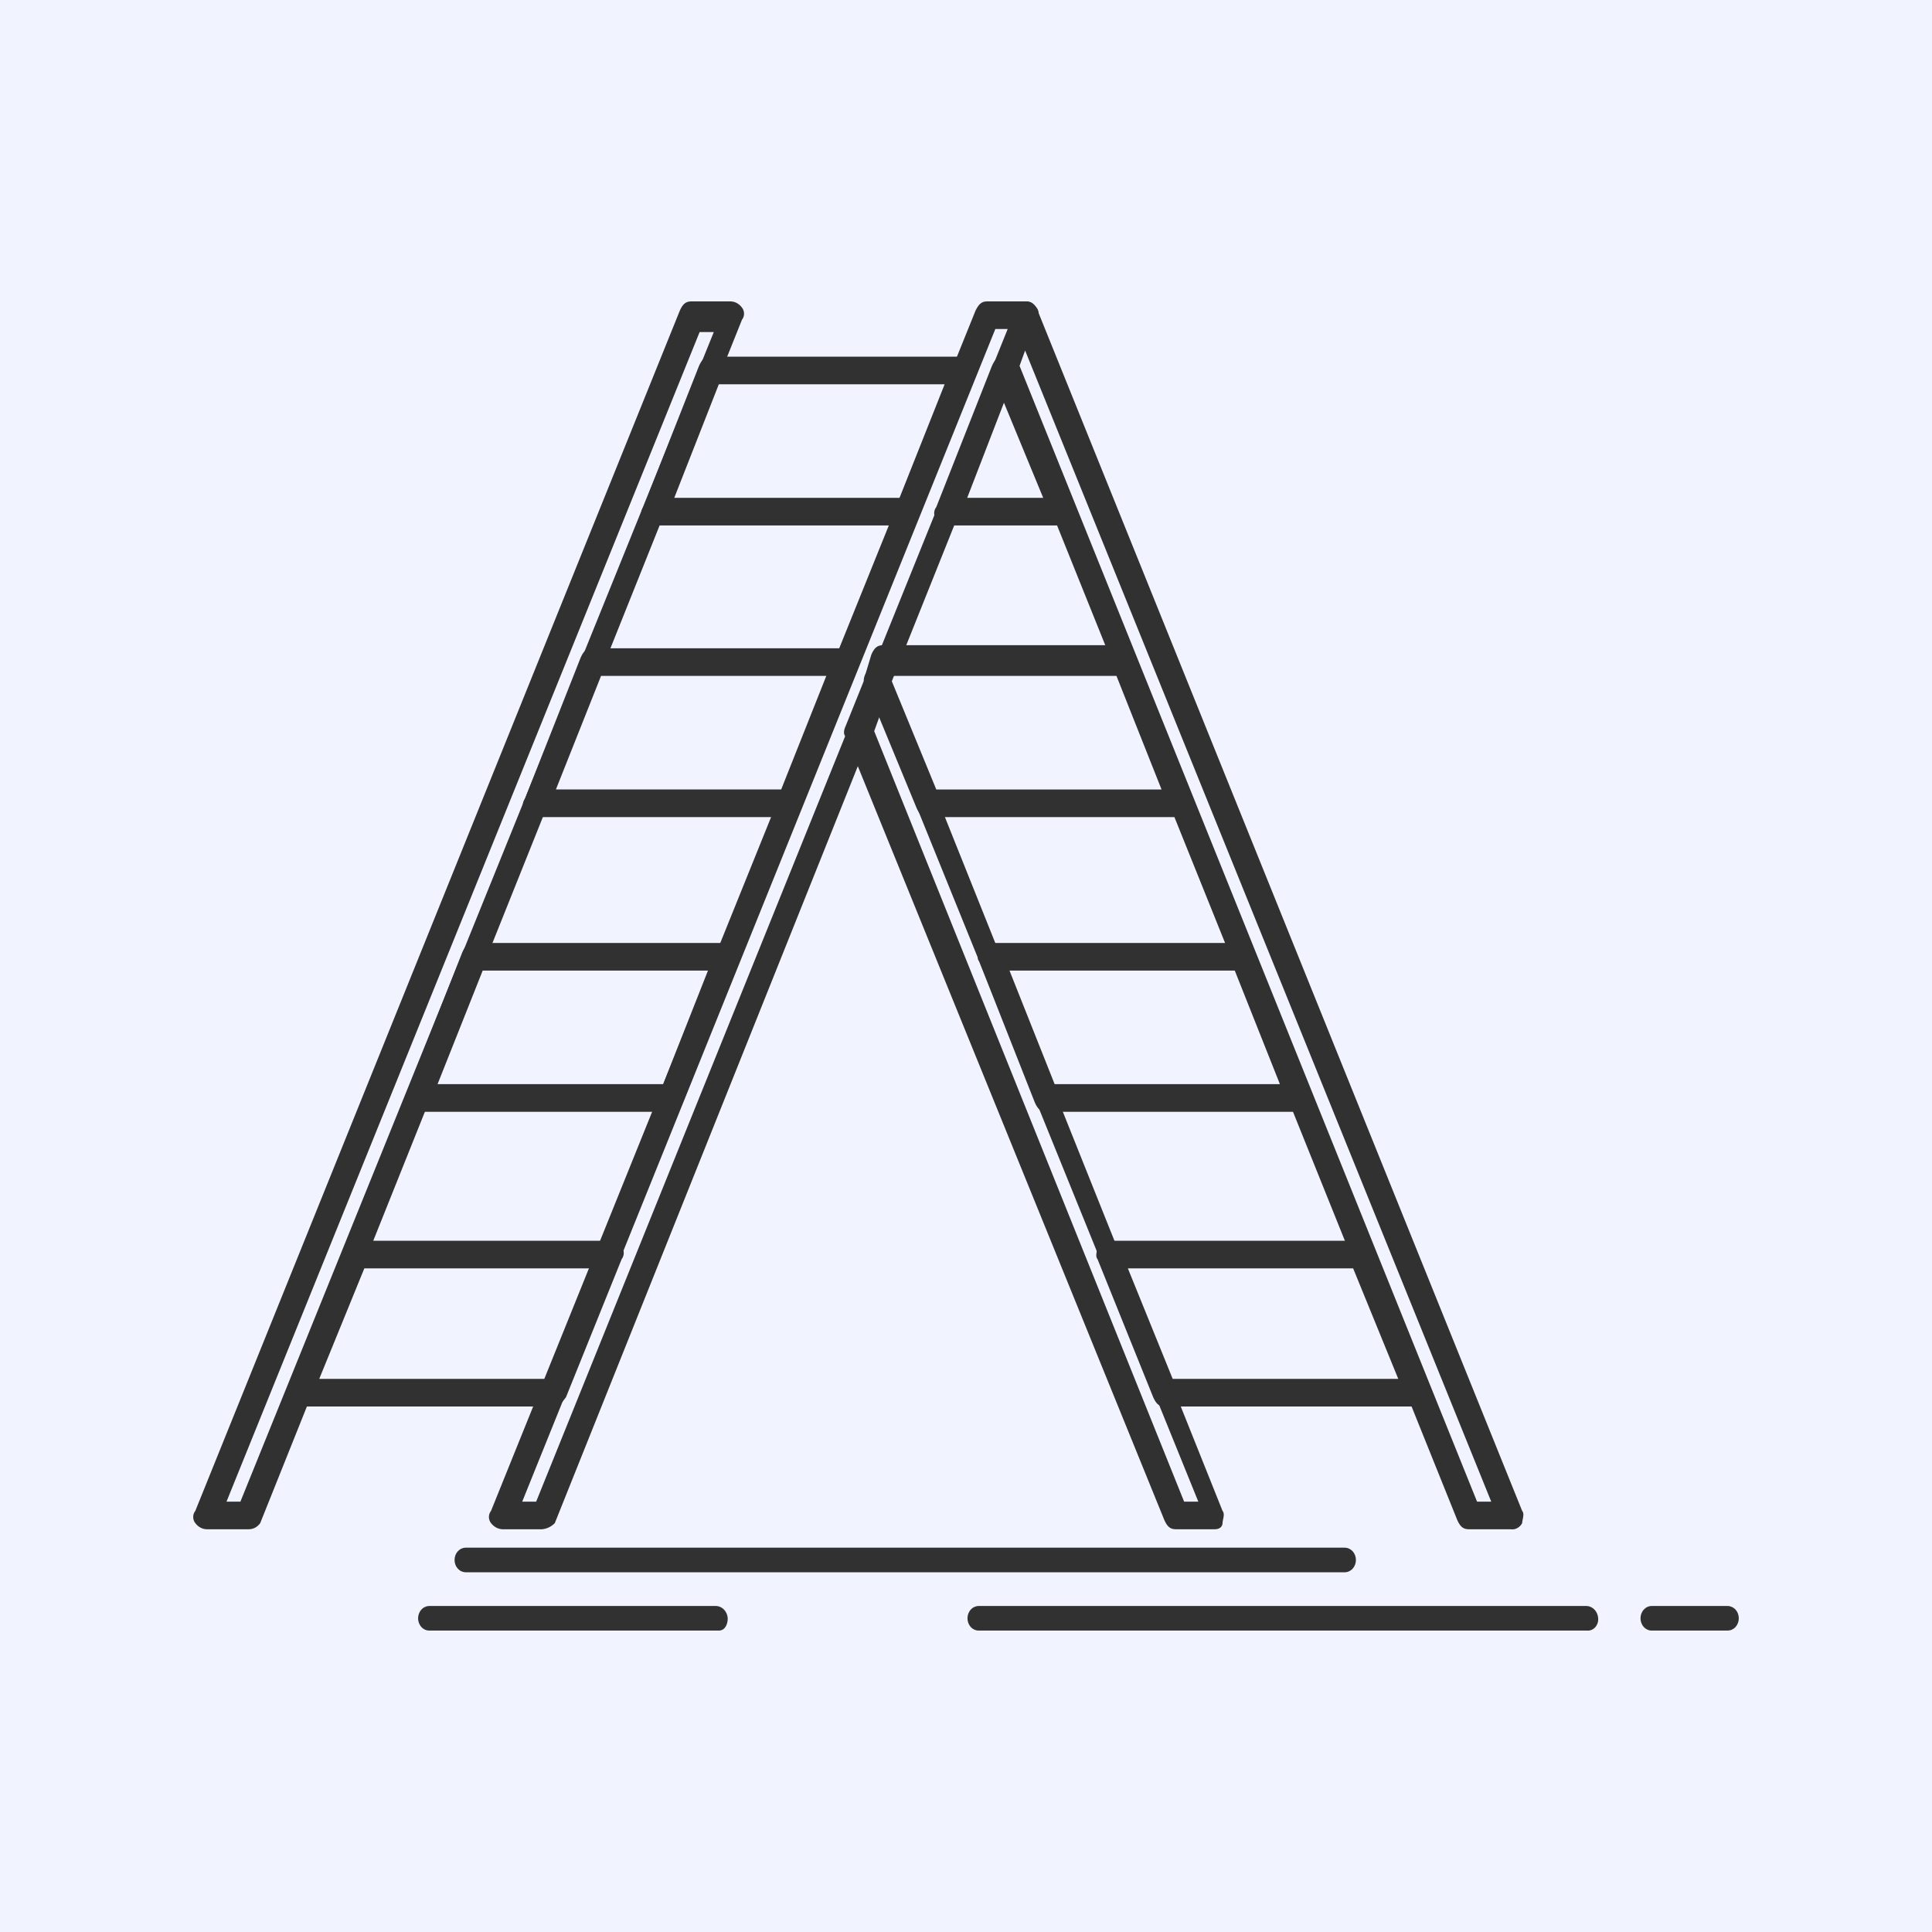 <svg width="50" height="50" viewBox="0 0 50 50" fill="none" xmlns="http://www.w3.org/2000/svg">
<rect width="50" height="50" fill="#F1F3FF"/>
<path d="M6.439 39.577H5.35C5.294 39.576 5.238 39.562 5.187 39.534C5.136 39.507 5.091 39.467 5.055 39.419C5.019 39.375 5 39.318 5 39.26C5 39.201 5.019 39.144 5.055 39.101L17.594 8.038C17.666 7.879 17.738 7.8 17.89 7.8H18.906C18.962 7.801 19.018 7.816 19.069 7.843C19.12 7.871 19.165 7.91 19.201 7.959C19.236 8.003 19.256 8.059 19.256 8.118C19.256 8.176 19.236 8.233 19.201 8.277L6.734 39.419C6.699 39.468 6.654 39.508 6.603 39.536C6.552 39.563 6.496 39.577 6.439 39.577ZM5.862 38.862H6.222L18.473 8.594H18.106L5.862 38.862Z" fill="#313131"/>
<path d="M14.027 39.577H13.004C12.947 39.575 12.891 39.56 12.841 39.533C12.79 39.505 12.745 39.466 12.708 39.419C12.673 39.375 12.653 39.318 12.653 39.26C12.653 39.201 12.673 39.144 12.708 39.101L25.247 8.038C25.326 7.879 25.399 7.8 25.543 7.8H26.53C26.587 7.8 26.643 7.814 26.694 7.842C26.745 7.869 26.79 7.909 26.825 7.959C26.861 8.003 26.881 8.059 26.881 8.118C26.881 8.176 26.861 8.233 26.825 8.277L14.358 39.419C14.267 39.511 14.15 39.567 14.027 39.577ZM13.515 38.862H13.876L26.126 8.515H25.759L13.515 38.862Z" fill="#313131"/>
<path d="M23.503 13.599H16.938C16.883 13.598 16.828 13.583 16.778 13.556C16.728 13.528 16.684 13.489 16.65 13.441C16.614 13.397 16.595 13.34 16.595 13.282C16.595 13.223 16.614 13.166 16.65 13.123L18.091 9.468C18.163 9.309 18.235 9.23 18.38 9.23H24.945C25 9.231 25.055 9.246 25.105 9.274C25.155 9.301 25.198 9.34 25.233 9.389C25.252 9.41 25.267 9.434 25.278 9.462C25.288 9.489 25.293 9.518 25.293 9.548C25.293 9.577 25.288 9.607 25.278 9.634C25.267 9.661 25.252 9.686 25.233 9.707L23.791 13.361C23.72 13.52 23.647 13.599 23.503 13.599ZM17.45 12.884H23.28L24.447 9.945H18.603L17.45 12.884Z" fill="#313131"/>
<path d="M20.441 21.146H13.876C13.82 21.145 13.765 21.131 13.715 21.103C13.665 21.076 13.622 21.036 13.587 20.988C13.552 20.944 13.532 20.887 13.532 20.829C13.532 20.77 13.552 20.713 13.587 20.67L15.029 17.015C15.101 16.857 15.173 16.777 15.324 16.777H21.882C21.939 16.779 21.994 16.794 22.045 16.822C22.096 16.849 22.141 16.888 22.177 16.936C22.213 16.98 22.232 17.036 22.232 17.095C22.232 17.154 22.213 17.21 22.177 17.254L20.736 20.908C20.657 21.067 20.585 21.146 20.441 21.146ZM14.387 20.431H20.217L21.385 17.492H15.555L14.387 20.431Z" fill="#313131"/>
<path d="M17.378 28.773H10.813C10.757 28.772 10.702 28.757 10.652 28.73C10.602 28.702 10.559 28.663 10.524 28.614C10.489 28.571 10.47 28.514 10.47 28.455C10.47 28.397 10.489 28.34 10.524 28.297L11.966 24.642C12.038 24.483 12.117 24.404 12.261 24.404H18.819C18.876 24.406 18.931 24.421 18.982 24.449C19.033 24.476 19.078 24.515 19.114 24.563C19.15 24.606 19.17 24.663 19.17 24.722C19.17 24.78 19.15 24.837 19.114 24.88L17.673 28.535C17.594 28.694 17.522 28.773 17.378 28.773ZM11.324 28.058H17.162L18.322 25.119H12.492L11.324 28.058Z" fill="#313131"/>
<path d="M14.315 36.4H7.793C7.736 36.4 7.68 36.386 7.629 36.358C7.578 36.33 7.533 36.29 7.498 36.241C7.462 36.197 7.443 36.141 7.443 36.082C7.443 36.023 7.462 35.967 7.498 35.923L8.939 32.348C9.018 32.189 9.091 32.11 9.235 32.11H15.792C15.849 32.11 15.906 32.124 15.957 32.152C16.008 32.179 16.053 32.219 16.088 32.269C16.123 32.312 16.143 32.369 16.143 32.428C16.143 32.486 16.123 32.543 16.088 32.587L14.647 36.161C14.531 36.32 14.459 36.4 14.315 36.4ZM8.262 35.685H14.099L15.266 32.825H9.429L8.262 35.685Z" fill="#313131"/>
<path d="M39.098 39.577H38.01C37.858 39.577 37.786 39.498 37.714 39.339L25.759 9.627C25.687 9.548 25.687 9.468 25.759 9.309L26.271 8.038C26.343 7.879 26.415 7.8 26.559 7.8C26.71 7.8 26.782 7.879 26.854 8.038L39.393 39.101C39.465 39.18 39.393 39.339 39.393 39.419C39.364 39.474 39.32 39.519 39.267 39.547C39.215 39.576 39.156 39.586 39.098 39.577ZM38.226 38.862H38.593L26.53 9.071L26.386 9.468L38.226 38.862Z" fill="#313131"/>
<path d="M31.445 39.577H30.428C30.277 39.577 30.205 39.498 30.133 39.339L21.896 19.081C21.824 19.001 21.824 18.922 21.896 18.763L22.408 17.492C22.48 17.333 22.552 17.254 22.696 17.254C22.847 17.254 22.919 17.333 22.992 17.492L31.639 39.101C31.711 39.18 31.639 39.339 31.639 39.418C31.639 39.498 31.574 39.577 31.445 39.577ZM30.645 38.862H31.012L22.768 18.525L22.624 18.922L30.645 38.862Z" fill="#313131"/>
<path d="M27.51 13.599H24.519C24.464 13.598 24.409 13.583 24.359 13.556C24.309 13.528 24.265 13.489 24.231 13.441C24.196 13.397 24.176 13.34 24.176 13.282C24.176 13.223 24.196 13.166 24.231 13.123L25.672 9.468C25.744 9.309 25.817 9.23 25.968 9.23H26.04C26.184 9.23 26.256 9.309 26.328 9.468L27.769 13.123C27.849 13.202 27.769 13.361 27.769 13.441C27.769 13.52 27.654 13.599 27.51 13.599ZM25.031 12.884H26.998L25.982 10.422L25.031 12.884Z" fill="#313131"/>
<path d="M30.573 21.147H24.008C23.864 21.147 23.791 21.067 23.72 20.908L22.408 17.73C22.336 17.651 22.336 17.572 22.408 17.413L22.552 16.936C22.624 16.777 22.696 16.698 22.848 16.698H29.038C29.189 16.698 29.261 16.777 29.333 16.936L30.774 20.59C30.847 20.67 30.774 20.829 30.774 20.908C30.789 21.147 30.717 21.147 30.573 21.147ZM24.231 20.432H30.061L28.894 17.492H23.129L23.056 17.572L24.231 20.432Z" fill="#313131"/>
<path d="M33.635 28.773H27.07C26.926 28.773 26.854 28.694 26.782 28.535L25.341 24.88C25.262 24.801 25.341 24.642 25.341 24.563C25.375 24.514 25.419 24.475 25.469 24.447C25.519 24.42 25.573 24.405 25.629 24.404H32.187C32.338 24.404 32.41 24.483 32.482 24.642L33.924 28.297C33.996 28.376 33.924 28.535 33.924 28.614C33.889 28.663 33.846 28.702 33.796 28.73C33.746 28.757 33.691 28.772 33.635 28.773ZM27.294 28.058H33.124L31.956 25.119H26.126L27.294 28.058Z" fill="#313131"/>
<path d="M36.698 36.4H30.133C29.989 36.4 29.917 36.32 29.845 36.161L28.404 32.587C28.331 32.507 28.404 32.348 28.404 32.269C28.404 32.189 28.555 32.11 28.699 32.11H35.257C35.408 32.11 35.48 32.189 35.552 32.348L36.994 35.923C37.066 36.003 36.994 36.161 36.994 36.241C36.959 36.29 36.914 36.33 36.862 36.358C36.811 36.386 36.755 36.4 36.698 36.4ZM30.349 35.685H36.187L35.019 32.825H29.189L30.349 35.685Z" fill="#313131"/>
<path d="M34.803 40.69H12.052C12.014 40.69 11.977 40.681 11.942 40.666C11.907 40.65 11.875 40.626 11.848 40.597C11.822 40.567 11.8 40.532 11.786 40.494C11.771 40.455 11.764 40.414 11.764 40.372C11.764 40.33 11.771 40.289 11.786 40.25C11.8 40.212 11.822 40.177 11.848 40.147C11.875 40.118 11.907 40.094 11.942 40.078C11.977 40.062 12.014 40.054 12.052 40.054H34.803C34.879 40.054 34.953 40.088 35.007 40.147C35.061 40.207 35.091 40.288 35.091 40.372C35.091 40.456 35.061 40.537 35.007 40.597C34.953 40.656 34.879 40.69 34.803 40.69Z" fill="#313131"/>
<path d="M41.072 42.199H25.327C25.289 42.199 25.251 42.191 25.216 42.175C25.181 42.159 25.149 42.136 25.123 42.106C25.096 42.077 25.075 42.041 25.06 42.003C25.046 41.964 25.038 41.923 25.038 41.881C25.038 41.84 25.046 41.798 25.06 41.76C25.075 41.721 25.096 41.686 25.123 41.657C25.149 41.627 25.181 41.604 25.216 41.588C25.251 41.572 25.289 41.563 25.327 41.563H41.072C41.147 41.569 41.218 41.604 41.271 41.663C41.324 41.721 41.356 41.799 41.361 41.881C41.364 41.924 41.359 41.967 41.346 42.007C41.332 42.047 41.311 42.084 41.284 42.114C41.256 42.144 41.223 42.167 41.187 42.182C41.15 42.197 41.111 42.203 41.072 42.199Z" fill="#313131"/>
<path d="M44.712 42.199H42.744C42.668 42.199 42.595 42.166 42.541 42.106C42.486 42.046 42.456 41.965 42.456 41.881C42.456 41.797 42.486 41.716 42.541 41.657C42.595 41.597 42.668 41.563 42.744 41.563H44.712C44.749 41.563 44.787 41.572 44.822 41.588C44.857 41.604 44.889 41.627 44.916 41.657C44.942 41.686 44.964 41.721 44.978 41.76C44.992 41.798 45 41.84 45 41.881C45 41.923 44.992 41.964 44.978 42.003C44.964 42.041 44.942 42.077 44.916 42.106C44.889 42.136 44.857 42.159 44.822 42.175C44.787 42.191 44.749 42.199 44.712 42.199Z" fill="#313131"/>
<path d="M18.603 42.199H11.108C11.07 42.199 11.033 42.191 10.998 42.175C10.963 42.159 10.931 42.136 10.905 42.106C10.878 42.077 10.857 42.041 10.842 42.003C10.828 41.964 10.82 41.923 10.82 41.881C10.82 41.84 10.828 41.798 10.842 41.76C10.857 41.721 10.878 41.686 10.905 41.657C10.931 41.627 10.963 41.604 10.998 41.588C11.033 41.572 11.07 41.563 11.108 41.563H18.545C18.62 41.569 18.691 41.604 18.744 41.663C18.797 41.721 18.828 41.799 18.834 41.881C18.834 42.04 18.762 42.199 18.603 42.199Z" fill="#313131"/>
</svg>
